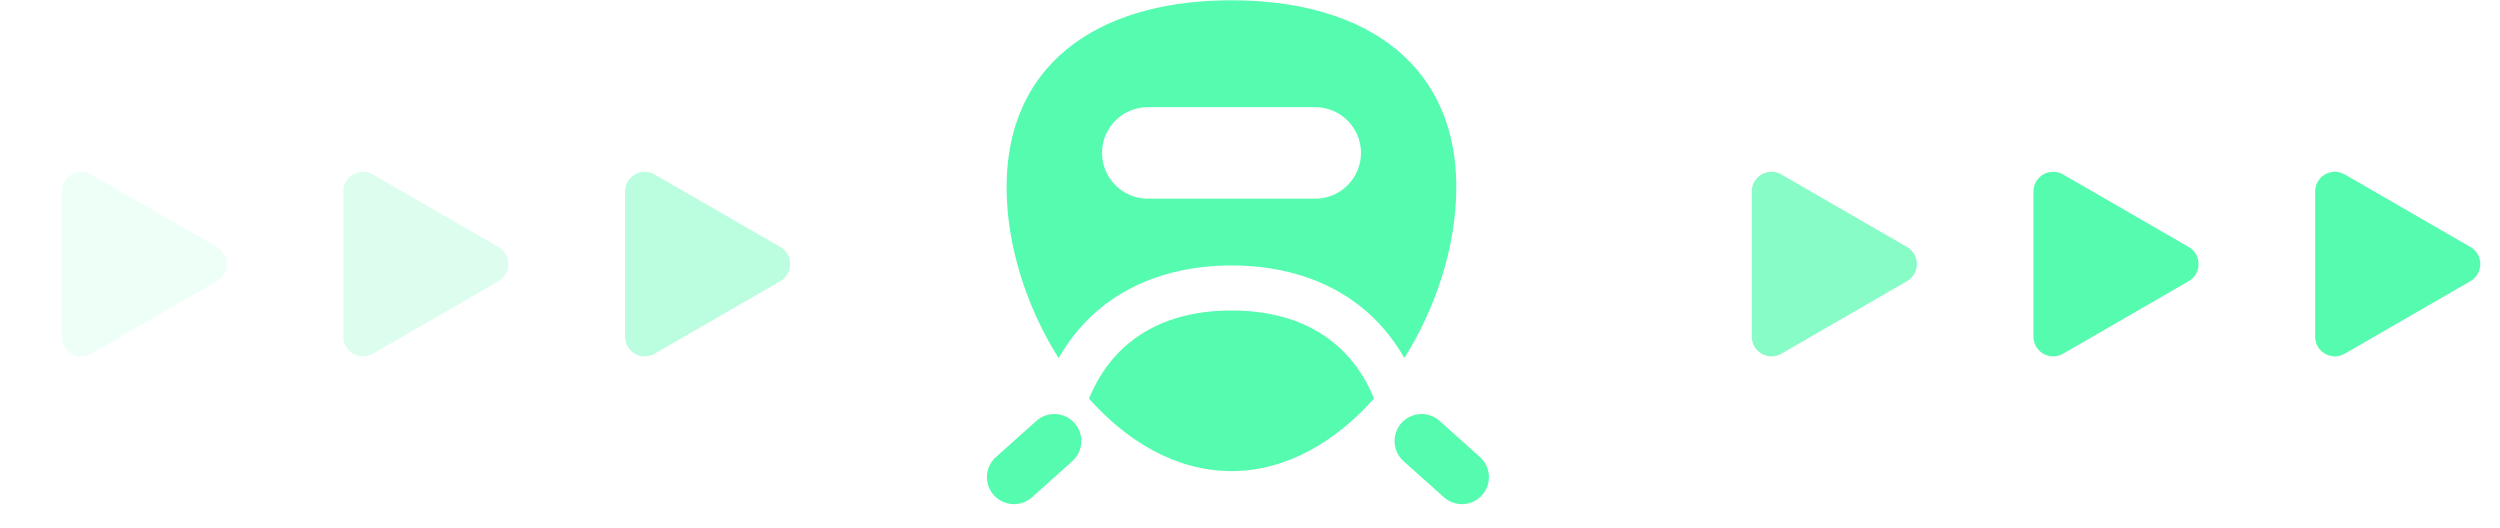 <svg width="71" height="15" viewBox="0 0 71 15" fill="none" xmlns="http://www.w3.org/2000/svg">
<g clip-path="url(#clip0_4728_22131)">
<path fill-rule="evenodd" clip-rule="evenodd" d="M30.518 1.228C31.7 0.368 33.289 0.008 34.973 0.008C36.657 0.008 38.247 0.368 39.428 1.228C40.634 2.106 41.359 3.466 41.359 5.321C41.359 6.951 40.801 8.714 39.883 10.168C38.84 8.331 36.992 7.539 34.976 7.539C32.958 7.539 31.109 8.332 30.066 10.172C29.146 8.717 28.587 6.953 28.587 5.321C28.587 3.466 29.312 2.106 30.518 1.228ZM30.927 11.321C31.996 12.524 33.396 13.379 34.973 13.379C36.552 13.379 37.953 12.522 39.023 11.317C38.308 9.581 36.815 8.818 34.976 8.818C33.135 8.818 31.642 9.582 30.927 11.321ZM31.298 4.343C31.298 3.625 31.88 3.043 32.598 3.043H37.352C38.07 3.043 38.652 3.625 38.652 4.343C38.652 5.061 38.07 5.643 37.352 5.643H32.598C31.88 5.643 31.298 5.061 31.298 4.343ZM30.515 12.014C30.797 12.33 30.77 12.815 30.454 13.097L29.308 14.123C28.992 14.405 28.507 14.378 28.225 14.063C27.942 13.747 27.969 13.262 28.285 12.979L29.432 11.954C29.747 11.671 30.232 11.698 30.515 12.014ZM39.8 12.014C39.518 12.33 39.545 12.815 39.861 13.097L41.008 14.123C41.323 14.405 41.808 14.378 42.09 14.063C42.373 13.747 42.346 13.262 42.03 12.979L40.884 11.954C40.568 11.671 40.083 11.698 39.8 12.014Z" fill="#55FBAF"/>
</g>
<path opacity="0.2" d="M14.16 7.015C14.533 7.231 14.533 7.769 14.16 7.985L10.59 10.046C10.217 10.262 9.75 9.992 9.75 9.561L9.75 5.439C9.75 5.008 10.217 4.738 10.59 4.954L14.16 7.015Z" fill="#55FBAF"/>
<path opacity="0.1" d="M6.16 7.015C6.533 7.231 6.533 7.769 6.16 7.985L2.59 10.046C2.217 10.262 1.75 9.992 1.75 9.561L1.75 5.439C1.75 5.008 2.217 4.738 2.59 4.954L6.16 7.015Z" fill="#55FBAF"/>
<path opacity="0.4" d="M22.16 7.015C22.533 7.231 22.533 7.769 22.16 7.985L18.59 10.046C18.217 10.262 17.75 9.992 17.75 9.561L17.75 5.439C17.75 5.008 18.217 4.738 18.59 4.954L22.16 7.015Z" fill="#55FBAF"/>
<path opacity="0.7" d="M54.16 7.015C54.533 7.231 54.533 7.769 54.16 7.985L50.59 10.046C50.217 10.262 49.75 9.992 49.75 9.561L49.75 5.439C49.75 5.008 50.217 4.738 50.59 4.954L54.16 7.015Z" fill="#55FBAF"/>
<path d="M62.16 7.015C62.533 7.231 62.533 7.769 62.16 7.985L58.59 10.046C58.217 10.262 57.75 9.992 57.75 9.561L57.75 5.439C57.75 5.008 58.217 4.738 58.59 4.954L62.16 7.015Z" fill="#55FBAF"/>
<path d="M70.16 7.015C70.533 7.231 70.533 7.769 70.16 7.985L66.59 10.046C66.217 10.262 65.75 9.992 65.75 9.561L65.75 5.439C65.75 5.008 66.217 4.738 66.59 4.954L70.16 7.015Z" fill="#55FBAF"/>
<defs>
<clipPath id="clip0_4728_22131">
<rect width="14.318" height="14.318" fill="white" transform="translate(28)"/>
</clipPath>
</defs>
</svg>
